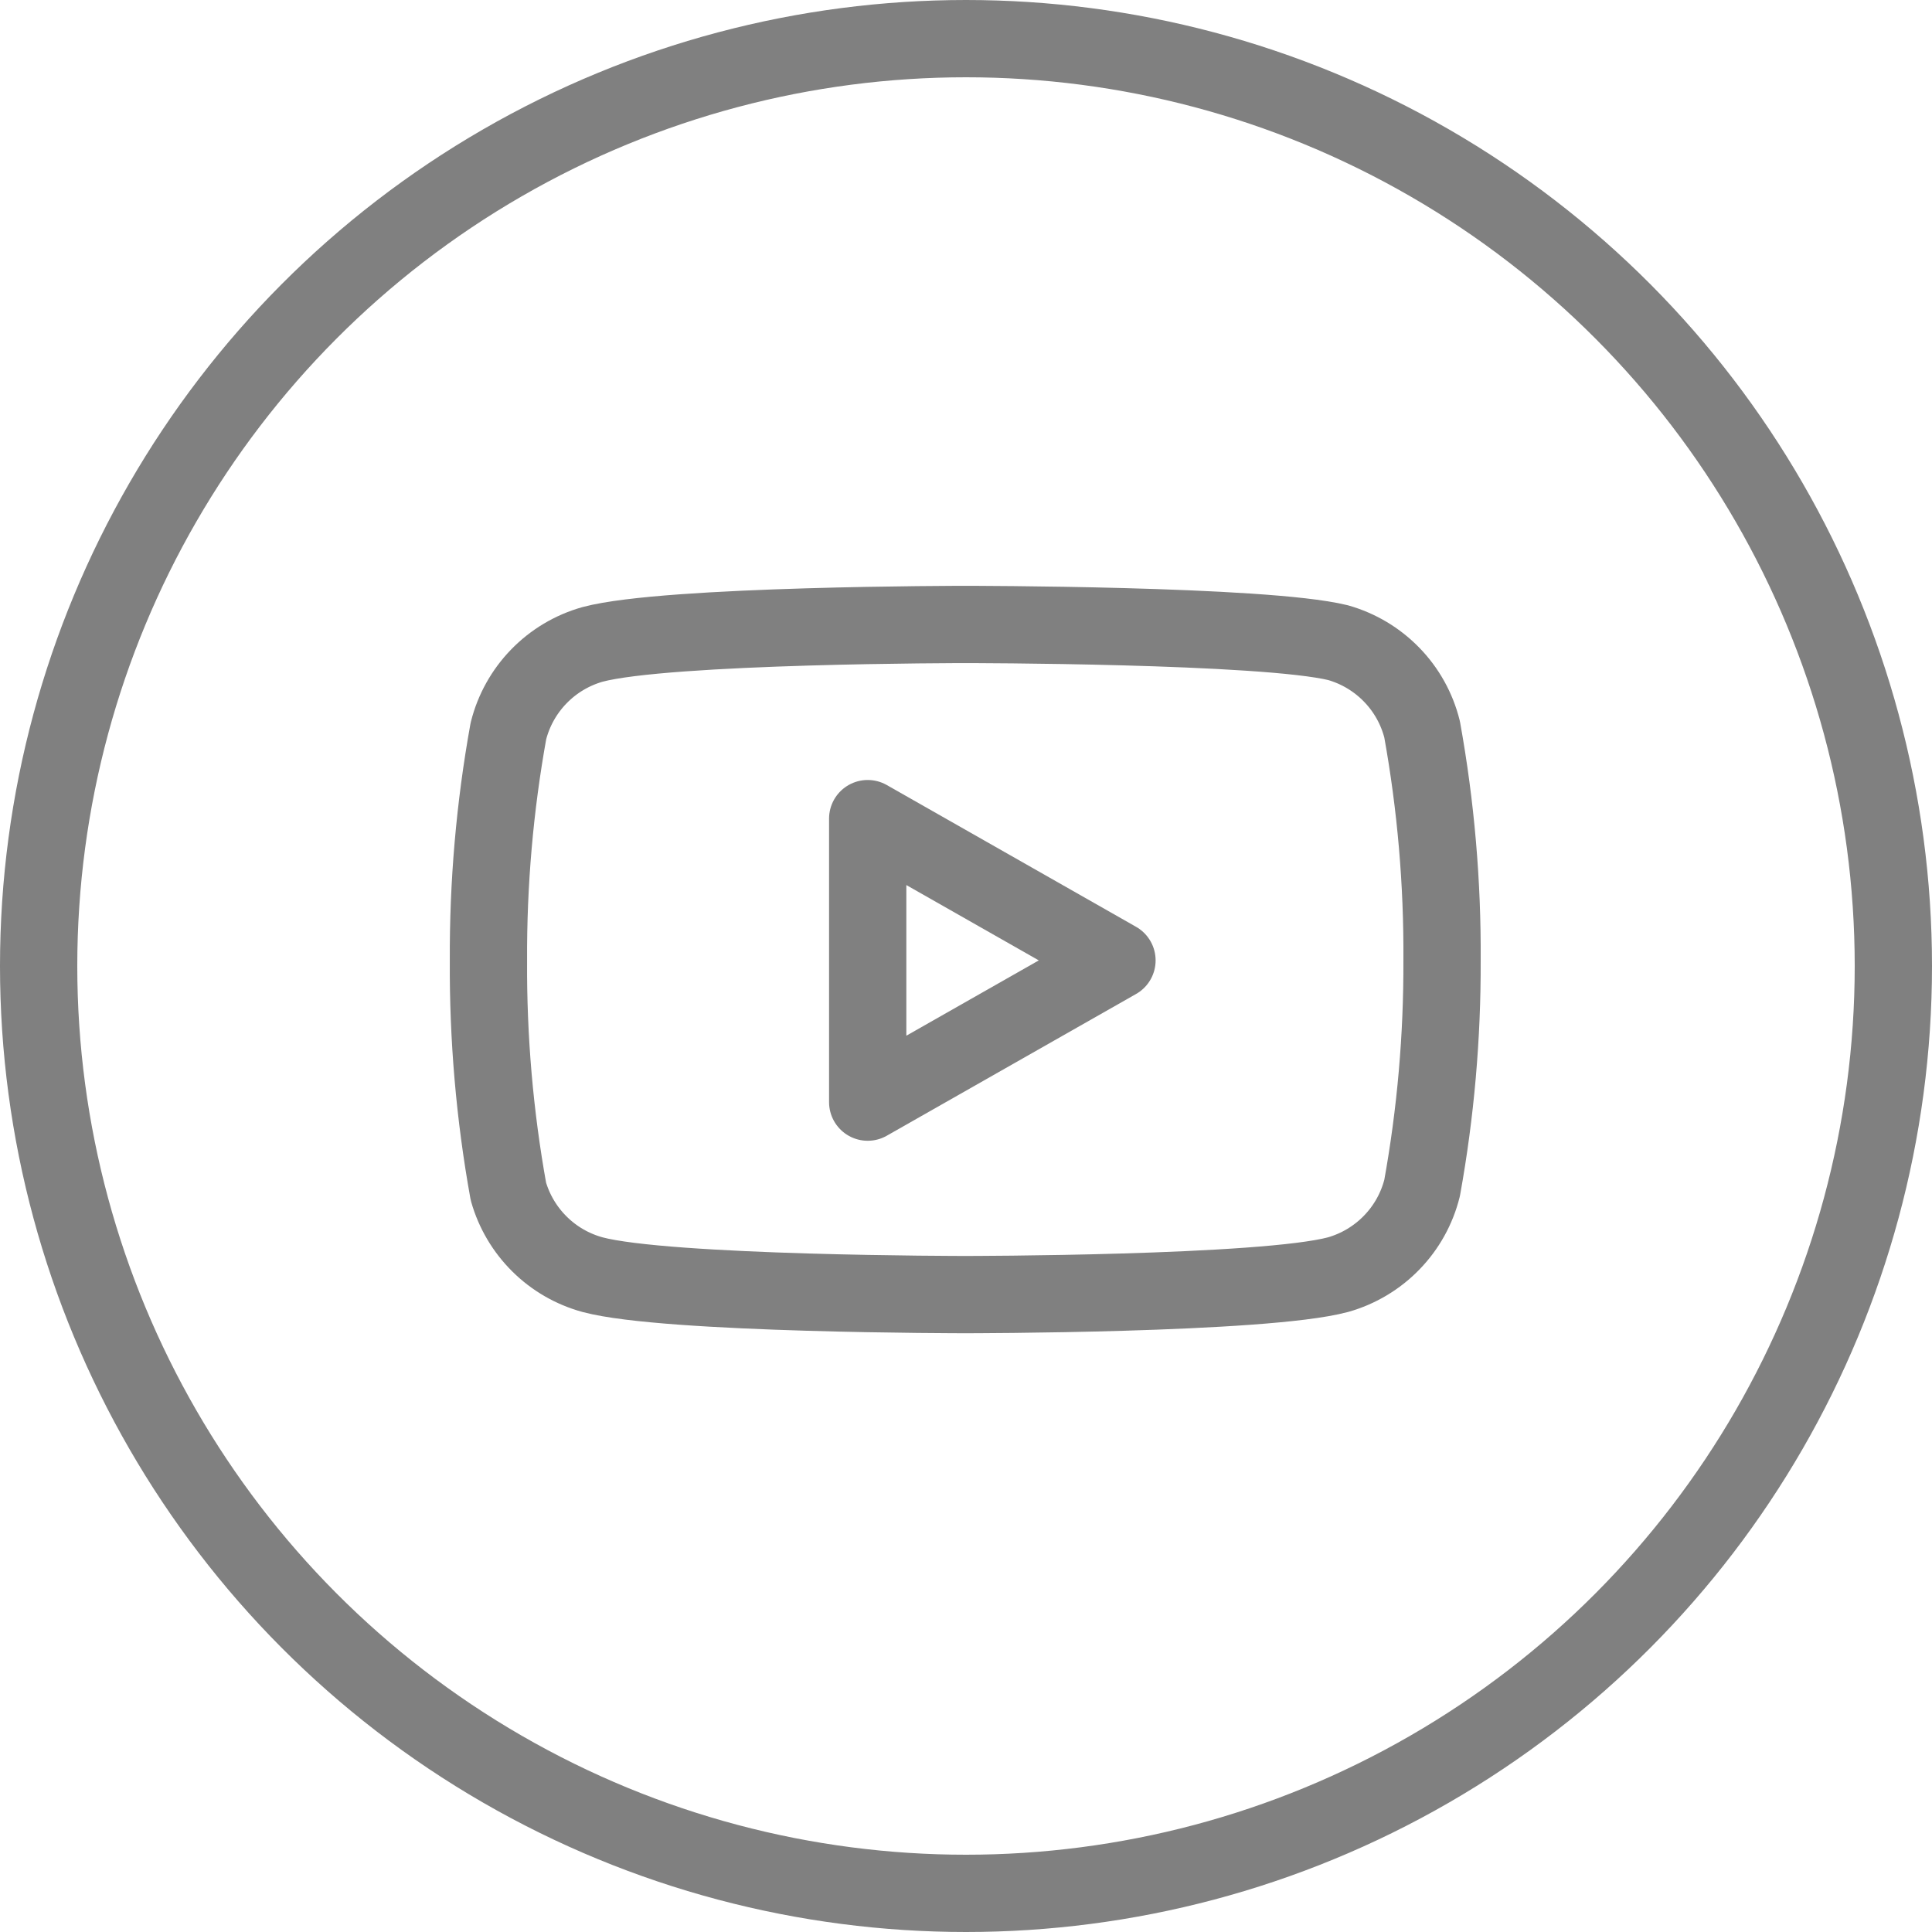 <svg width="50" height="50" viewBox="0 0 50 50" fill="none" xmlns="http://www.w3.org/2000/svg">
<circle cx="25" cy="25" r="24" stroke="grey" stroke-width="2"/>
<path d="M36.804 18.876C36.671 18.343 36.4 17.856 36.017 17.462C35.635 17.068 35.156 16.782 34.628 16.632C32.699 16.161 24.981 16.161 24.981 16.161C24.981 16.161 17.263 16.161 15.334 16.677C14.805 16.827 14.326 17.113 13.944 17.507C13.562 17.901 13.29 18.388 13.157 18.921C12.804 20.879 12.631 22.865 12.641 24.855C12.629 26.86 12.801 28.861 13.157 30.834C13.304 31.35 13.582 31.819 13.963 32.196C14.344 32.574 14.816 32.846 15.334 32.988C17.263 33.504 24.981 33.504 24.981 33.504C24.981 33.504 32.699 33.504 34.628 32.988C35.156 32.838 35.635 32.552 36.017 32.158C36.4 31.764 36.671 31.277 36.804 30.744C37.155 28.801 37.327 26.83 37.32 24.855C37.333 22.85 37.16 20.849 36.804 18.876V18.876Z" stroke="grey" stroke-width="2" stroke-linecap="round" stroke-linejoin="round"/>
<path d="M22.456 28.523L28.907 24.855L22.456 21.186V28.523Z" stroke="grey" stroke-width="2" stroke-linecap="round" stroke-linejoin="round"/>
</svg>
